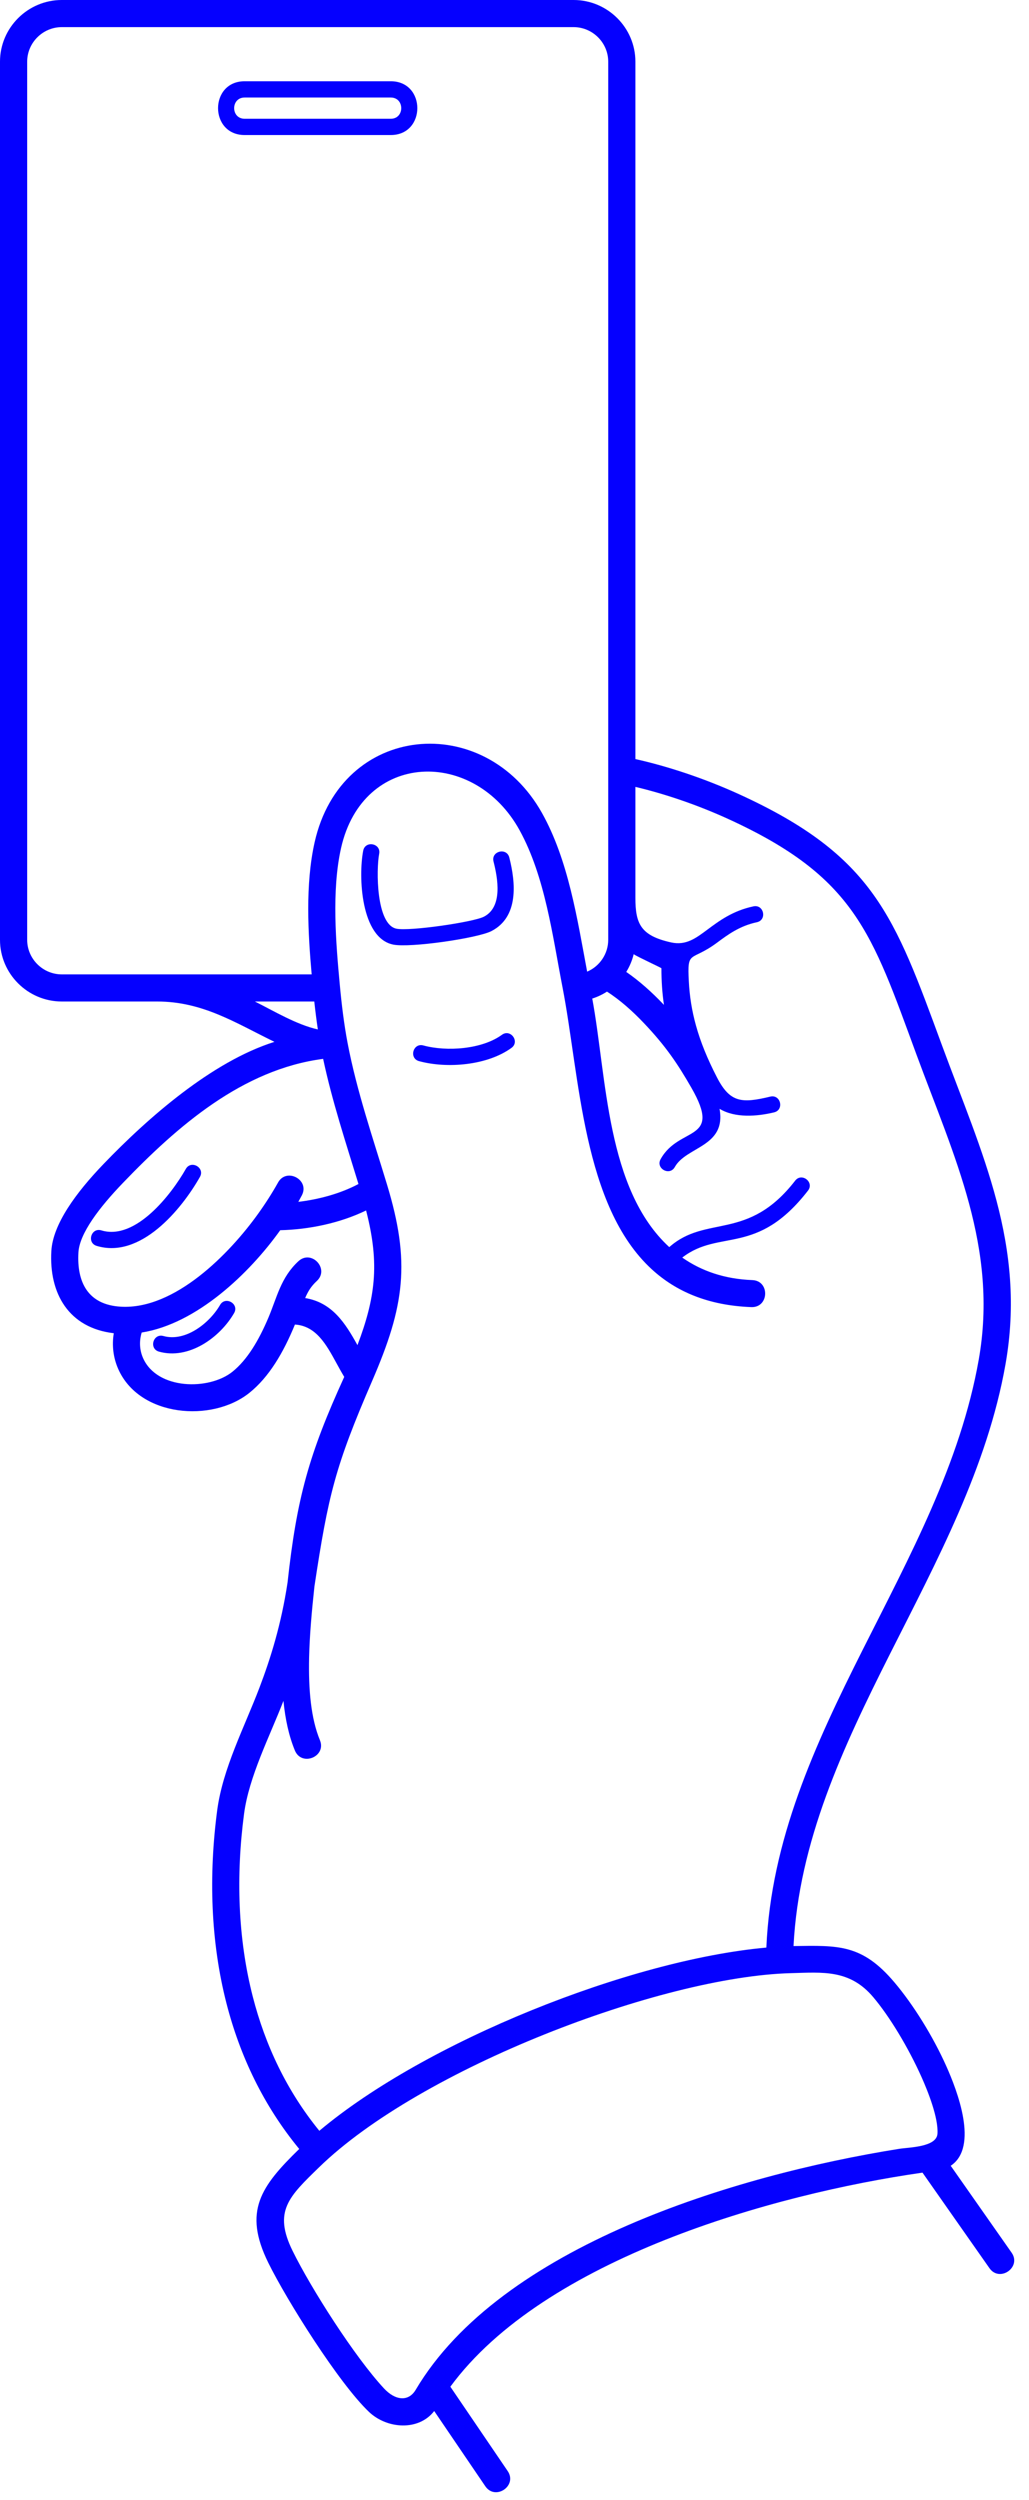 <svg width="63" height="153" viewBox="0 0 63 153" fill="none" xmlns="http://www.w3.org/2000/svg">
<path d="M19.242 61.288H15.606C16.809 61.892 18.165 62.708 19.46 62.997C19.376 62.429 19.304 61.859 19.242 61.288ZM57.396 130.574C57.459 129.605 56.811 127.98 56.423 127.114C55.608 125.294 54.461 123.394 53.455 122.207C52.018 120.514 50.379 120.696 48.417 120.749C40.465 120.962 25.735 126.592 19.53 132.634C17.69 134.425 16.72 135.317 17.913 137.741C19.06 140.073 21.73 144.249 23.51 146.162C24.206 146.91 25.012 146.986 25.451 146.245C30.649 137.476 44.934 133.115 55.046 131.5C55.662 131.402 57.342 131.4 57.396 130.574ZM58.207 132.536L61.936 137.855C62.559 138.745 61.201 139.692 60.578 138.802L56.479 132.956C47.294 134.272 33.315 138.234 27.573 146.056L31.084 151.22C31.694 152.119 30.323 153.046 29.712 152.147L26.584 147.545C25.628 148.784 23.69 148.641 22.593 147.6C20.75 145.849 17.561 140.777 16.424 138.467C14.872 135.314 15.97 133.797 18.32 131.507C16.131 128.849 14.69 125.811 13.864 122.592C12.893 118.805 12.775 114.763 13.296 110.794C13.634 108.224 14.961 105.707 15.885 103.277C16.563 101.494 17.214 99.428 17.605 96.847C18.17 91.663 18.914 88.994 21.076 84.26C20.907 83.981 20.747 83.689 20.587 83.396C19.977 82.281 19.351 81.138 18.057 81.057C17.35 82.778 16.474 84.269 15.27 85.235C12.985 87.069 8.538 86.721 7.238 83.776C6.936 83.094 6.842 82.336 6.967 81.588C4.218 81.266 2.993 79.168 3.144 76.552C3.239 74.912 4.659 72.981 6.333 71.239C9.053 68.407 12.978 64.961 16.804 63.757C14.418 62.599 12.421 61.288 9.62 61.288H3.784C1.701 61.288 0 59.591 0 57.514V3.775C0 1.697 1.701 0 3.784 0H35.118C37.201 0 38.902 1.697 38.902 3.775V46.452C40.865 46.89 43.099 47.622 45.246 48.601C53.513 52.371 54.767 56.083 57.668 63.958C60.112 70.593 62.846 76.216 61.561 83.489C59.331 96.114 49.234 106.312 48.583 119.091C51.345 119.048 52.782 118.976 54.757 121.307C55.921 122.682 57.116 124.605 57.937 126.44C58.602 127.925 59.942 131.386 58.207 132.536ZM46.92 119.183C47.485 106.024 57.688 95.862 59.923 83.204C61.127 76.388 58.415 70.79 56.108 64.529C53.367 57.088 52.375 53.671 44.557 50.105C42.655 49.238 40.677 48.575 38.902 48.154V54.943C38.902 56.519 39.216 57.258 41.088 57.672C42.007 57.875 42.612 57.407 43.312 56.888C44.044 56.344 44.867 55.733 46.129 55.465C46.77 55.33 46.977 56.302 46.335 56.438C45.284 56.661 44.554 57.203 43.905 57.685C42.279 58.892 42.069 58.079 42.173 60.056C42.22 60.962 42.356 61.845 42.612 62.763C42.886 63.751 43.303 64.785 43.9 65.94C44.702 67.491 45.423 67.525 47.161 67.108C47.797 66.957 48.027 67.922 47.391 68.073C46.355 68.321 45.008 68.433 44.054 67.854C44.482 70.187 42.018 70.153 41.315 71.417C40.997 71.988 40.127 71.505 40.446 70.935C41.588 68.879 44.257 69.919 42.329 66.565C41.508 65.136 40.777 64.031 39.406 62.593C38.722 61.874 37.957 61.19 37.161 60.683C36.884 60.862 36.581 61.006 36.261 61.108C37.156 65.938 37.112 72.763 40.976 76.318C43.247 74.309 45.784 75.992 48.683 72.252C49.082 71.736 49.87 72.343 49.47 72.859C46.338 76.9 44.064 75.186 41.771 76.958C42.944 77.78 44.364 78.272 46.058 78.336C47.148 78.374 47.089 80.028 45.999 79.99C43.342 79.889 41.382 79.028 39.911 77.681C35.673 73.799 35.498 65.876 34.443 60.437C33.828 57.266 33.376 53.661 31.816 50.816C29.052 45.774 22.217 45.934 20.88 51.903C20.294 54.519 20.57 57.741 20.802 60.238C20.913 61.439 21.058 62.657 21.284 63.841C21.843 66.771 22.826 69.625 23.691 72.476C24.414 74.857 24.689 76.701 24.529 78.555C24.369 80.397 23.783 82.201 22.78 84.518C20.526 89.727 20.097 91.484 19.251 97.085C19.086 98.608 18.956 100.082 18.925 101.432C18.881 103.41 19.038 105.162 19.587 106.492C20.002 107.498 18.468 108.127 18.053 107.121C17.685 106.229 17.465 105.206 17.354 104.087C16.506 106.277 15.242 108.718 14.941 111.008C14.447 114.771 14.557 118.601 15.476 122.184C16.238 125.155 17.558 127.953 19.551 130.396C26.053 124.935 38.54 119.94 46.92 119.183ZM25.658 64.938C25.025 64.766 25.286 63.805 25.92 63.977C27.349 64.365 29.504 64.217 30.73 63.325C31.258 62.941 31.843 63.743 31.315 64.126C29.84 65.199 27.384 65.406 25.658 64.938ZM37.238 57.514V3.775C37.238 2.613 36.282 1.66 35.118 1.66H3.784C2.62 1.66 1.664 2.613 1.664 3.775V57.514C1.664 58.675 2.62 59.628 3.784 59.628H9.62H19.082C18.863 57.145 18.681 54.136 19.262 51.547C20.9 44.232 29.674 43.485 33.182 49.75C34.799 52.637 35.343 56.235 35.948 59.461C36.722 59.131 37.238 58.365 37.238 57.514ZM38.342 59.478C39.157 60.038 39.924 60.732 40.609 61.451L40.65 61.495C40.541 60.754 40.495 60.016 40.495 59.254C40.495 59.224 39.011 58.548 38.797 58.392C38.703 58.781 38.548 59.146 38.342 59.478ZM22.236 52.061C22.359 51.419 23.338 51.605 23.215 52.248C23.029 53.217 23.026 56.577 24.271 56.832C25.085 56.999 28.975 56.432 29.627 56.098C30.797 55.497 30.474 53.737 30.215 52.718C30.056 52.084 31.023 51.843 31.182 52.477C31.576 54.028 31.768 56.116 30.084 56.981C29.234 57.417 25.105 58.017 24.072 57.805C22.086 57.397 21.935 53.634 22.236 52.061ZM5.919 76.243C5.293 76.054 5.581 75.104 6.207 75.294C8.307 75.93 10.501 73.079 11.376 71.535C11.696 70.968 12.562 71.454 12.241 72.022C11.096 74.044 8.588 77.052 5.919 76.243ZM17.011 72.387C17.515 71.423 18.984 72.188 18.48 73.152C18.411 73.283 18.339 73.415 18.264 73.549C19.512 73.399 20.836 73.048 21.947 72.456C21.172 69.919 20.336 67.395 19.784 64.798C14.843 65.443 10.865 68.915 7.529 72.387C6.088 73.886 4.869 75.477 4.802 76.642C4.695 78.489 5.402 79.85 7.398 79.964C10.705 80.154 14.058 76.715 15.808 74.27C16.251 73.652 16.658 73.016 17.011 72.387ZM22.414 74.075C20.814 74.85 18.927 75.242 17.157 75.284C15.265 77.936 12.035 81.013 8.676 81.545C8.513 82.073 8.545 82.624 8.759 83.108C9.62 85.059 12.801 85.091 14.23 83.945C15.134 83.219 15.837 82.04 16.428 80.647C16.963 79.384 17.188 78.181 18.271 77.18C19.07 76.443 20.195 77.655 19.395 78.393C19.045 78.717 18.856 79.03 18.683 79.436C20.345 79.704 21.151 80.99 21.885 82.317C22.435 80.871 22.765 79.637 22.871 78.412C22.987 77.077 22.837 75.721 22.414 74.075ZM9.736 82.715C9.105 82.541 9.37 81.584 10.002 81.758C11.355 82.135 12.83 80.97 13.472 79.859C13.797 79.294 14.659 79.788 14.334 80.353C13.457 81.869 11.55 83.221 9.736 82.715ZM14.979 4.972H23.923C26.094 4.972 26.094 8.264 23.923 8.264H14.979C12.807 8.264 12.807 4.972 14.979 4.972ZM23.923 5.968H14.979C14.122 5.968 14.122 7.268 14.979 7.268H23.923C24.78 7.268 24.78 5.968 23.923 5.968Z" fill="#0500FF"/>
</svg>
